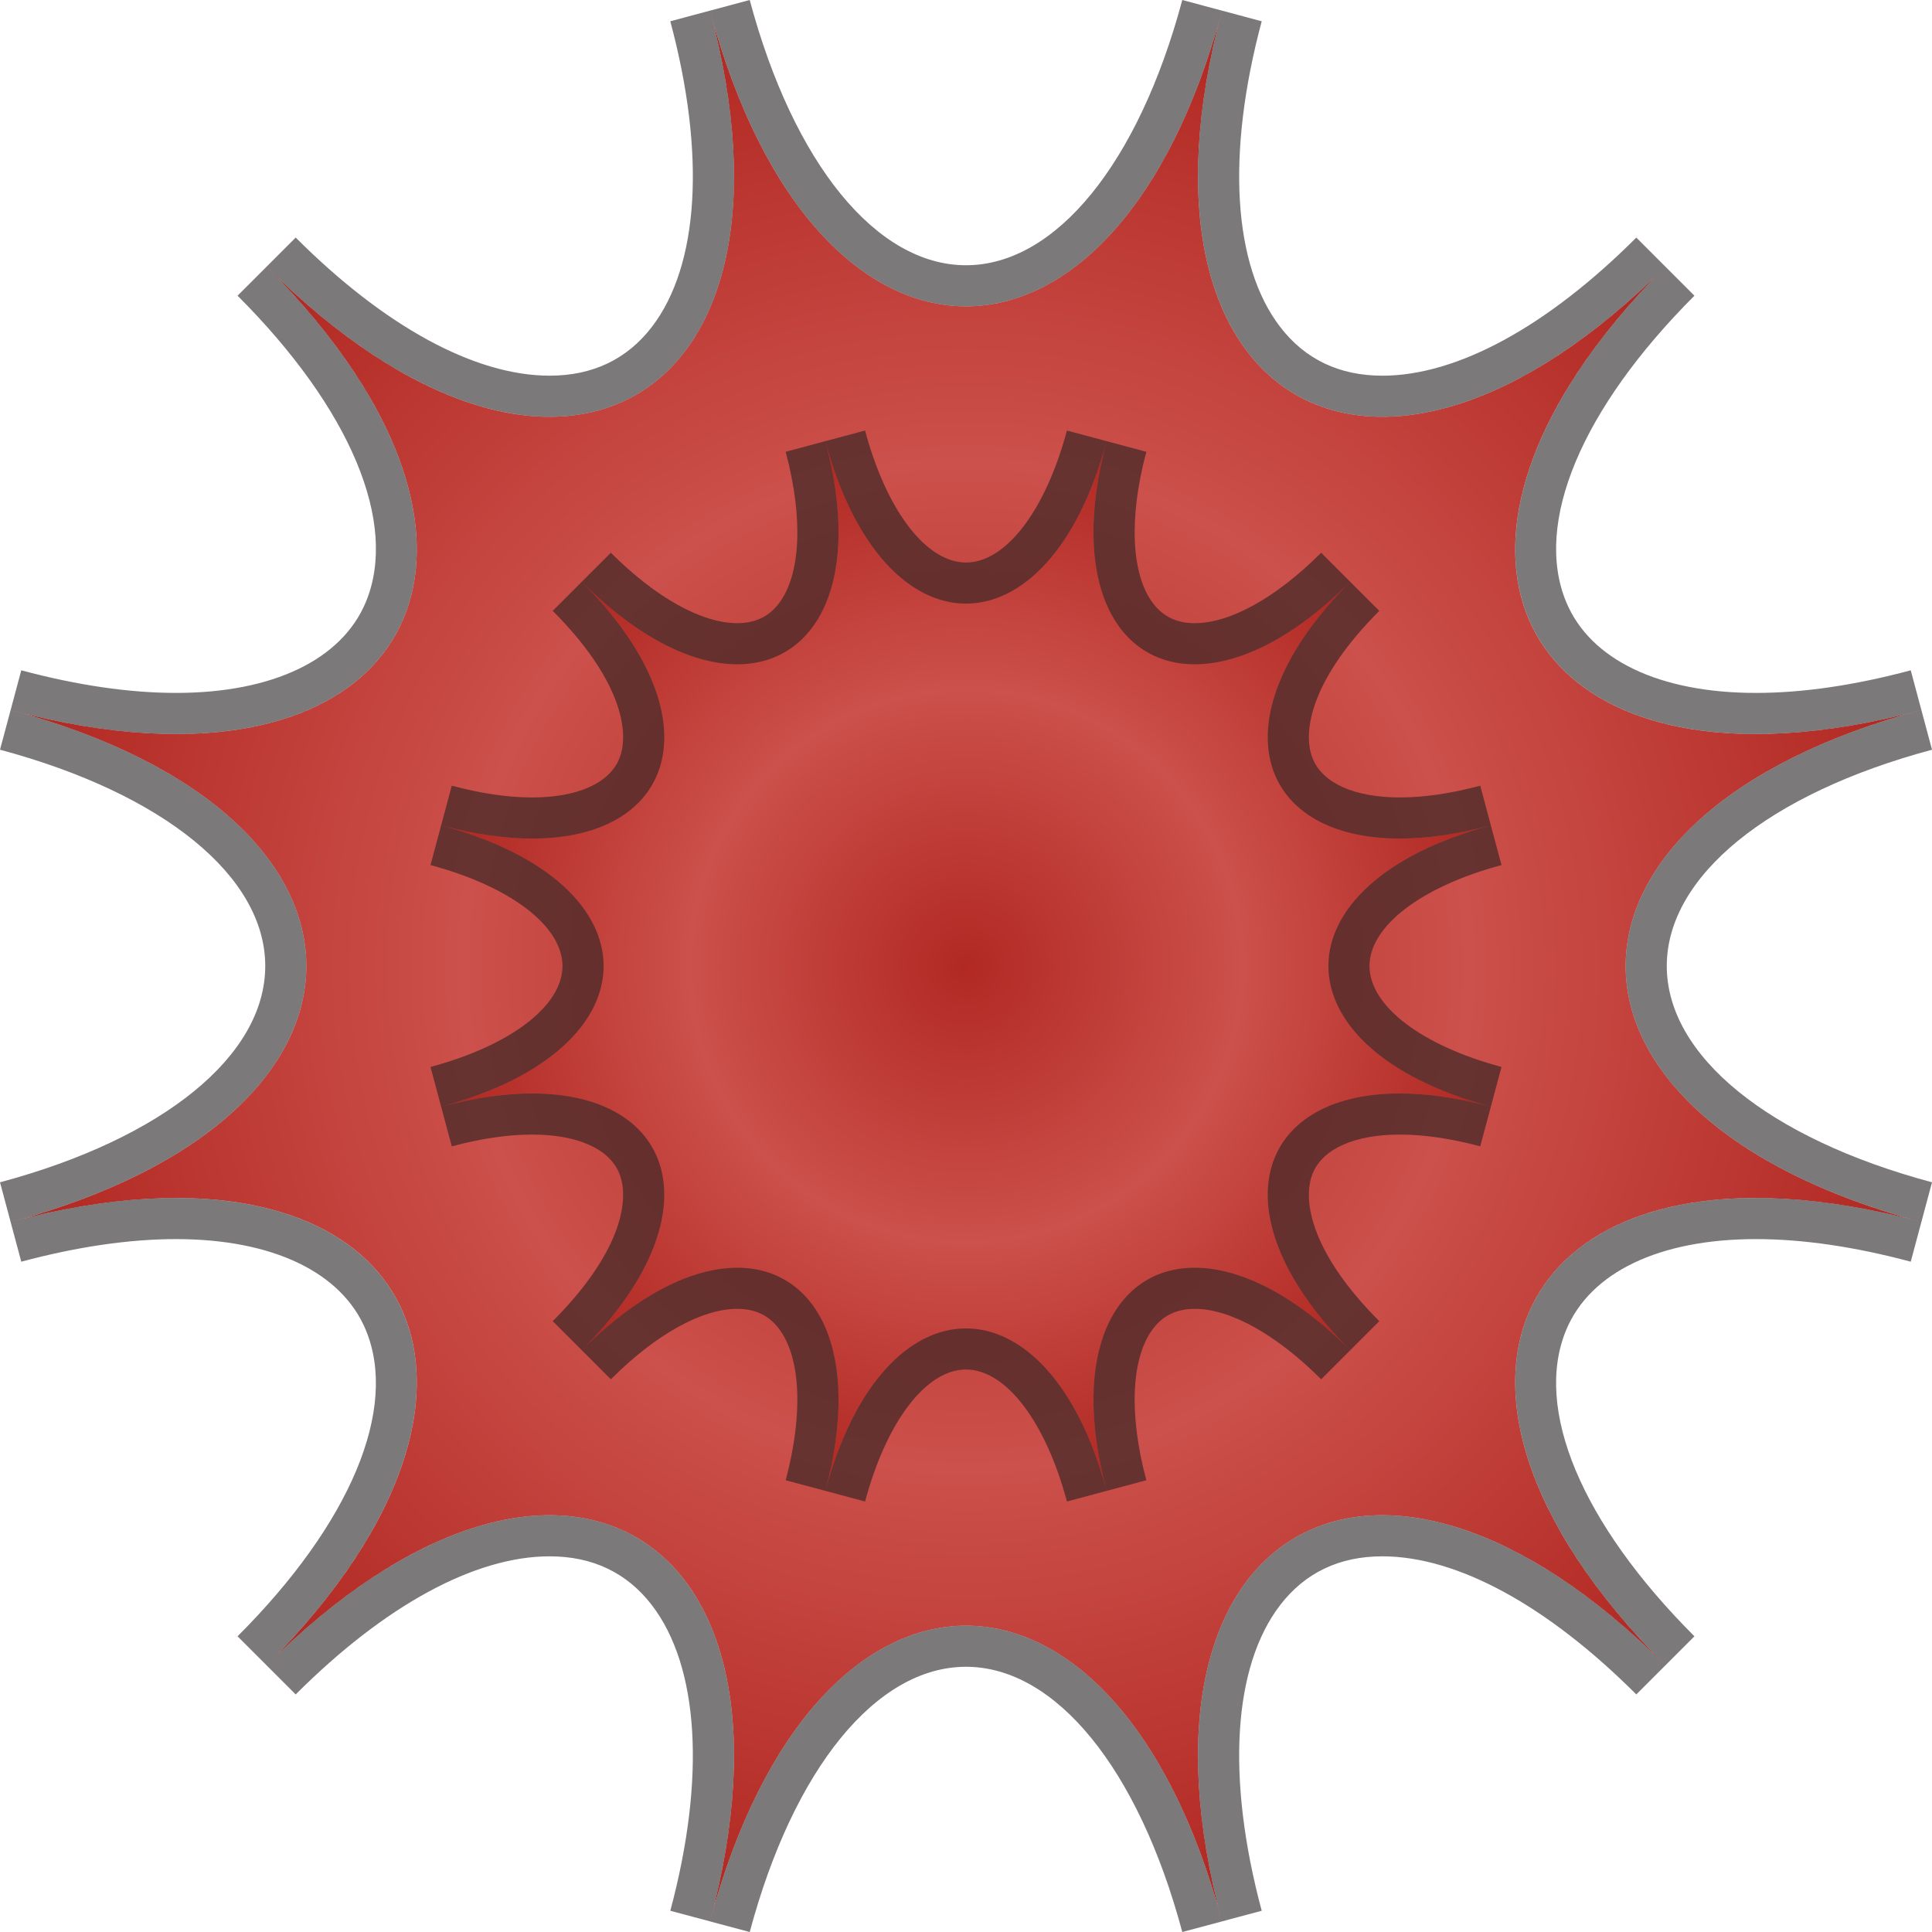 <?xml version="1.0" encoding="utf-8"?>
<!-- Generator: Adobe Illustrator 16.0.0, SVG Export Plug-In . SVG Version: 6.00 Build 0)  -->
<!DOCTYPE svg PUBLIC "-//W3C//DTD SVG 1.1//EN" "http://www.w3.org/Graphics/SVG/1.1/DTD/svg11.dtd">
<svg version="1.1" id="Layer_1" xmlns="http://www.w3.org/2000/svg" xmlns:xlink="http://www.w3.org/1999/xlink" x="0px" y="0px"
	 width="188.016px" height="188.019px" viewBox="0 0 188.016 188.019" enable-background="new 0 0 188.016 188.019"
	 xml:space="preserve">
<g>
	<radialGradient id="SVGID_1_" cx="94.008" cy="94.009" r="92.973" gradientUnits="userSpaceOnUse">
		<stop  offset="0" style="stop-color:#B22923"/>
		<stop  offset="0.527" style="stop-color:#CC504B"/>
		<stop  offset="1" style="stop-color:#B22923"/>
	</radialGradient>
	<path fill="url(#SVGID_1_)" d="M69.096,186.983c10.281-38.371-15.06-53.003-43.149-24.915
		c28.089-28.088,13.458-53.429-24.912-43.147c38.37-10.281,38.37-39.543,0-49.824c38.37,10.281,53.001-15.06,24.912-43.149
		c28.089,28.089,53.43,13.458,43.149-24.913c10.281,38.37,39.543,38.37,49.824,0c-10.281,38.37,15.06,53.001,43.147,24.913
		c-28.088,28.089-13.456,53.43,24.913,43.149c-38.369,10.281-38.369,39.543,0,49.824c-38.369-10.281-53.001,15.06-24.913,43.147
		c-28.088-28.088-53.429-13.456-43.147,24.915C108.639,148.612,79.377,148.612,69.096,186.983z"/>
	<g opacity="0.6">
		<path fill="#231F20" d="M118.92,1.035c-6.609,24.667,1.506,39.525,15.606,39.525c7.832,0,17.511-4.582,27.541-14.613
			c-23.72,23.721-16.969,45.485,8.811,45.485c4.748,0,10.136-0.737,16.103-2.336c-38.369,10.281-38.369,39.543,0,49.824
			c-5.965-1.599-11.356-2.336-16.103-2.336c-25.784,0-32.532,21.762-8.811,45.483c-10.029-10.029-19.709-14.611-27.541-14.612
			c-14.103,0-22.217,14.856-15.606,39.527c-5.141-19.186-15.026-28.778-24.912-28.778s-19.771,9.593-24.912,28.778
			c6.61-24.668-1.506-39.524-15.607-39.527c-7.833-0.001-17.511,4.582-27.542,14.612c23.721-23.72,16.971-45.48-8.809-45.483
			c-4.748,0-10.136,0.737-16.103,2.336c38.37-10.281,38.37-39.543,0-49.824C7,70.695,12.392,71.433,17.138,71.433
			c25.785,0,32.532-21.763,8.81-45.485c10.029,10.029,19.71,14.613,27.542,14.613c14.104,0,22.217-14.855,15.607-39.525
			c5.141,19.185,15.026,28.777,24.912,28.777S113.78,20.22,118.92,1.035 M115.057,0c-4.267,15.922-12.332,25.813-21.049,25.813
			S77.226,15.922,72.96,0l-7.728,2.07c3.459,12.909,2.805,23.75-1.793,29.743c-2.417,3.15-5.765,4.747-9.95,4.747
			c-7.269,0-16.046-4.773-24.713-13.441l-5.657,5.657c10.995,10.995,15.664,22.135,12.488,29.801
			c-2.331,5.627-9.063,8.855-18.469,8.855c-4.551,0-9.621-0.74-15.067-2.2l-1.035,3.864L0,72.96
			c15.922,4.266,25.813,12.332,25.813,21.048S15.922,110.791,0,115.058l1.035,3.863l1.035,3.863
			c5.447-1.459,10.515-2.199,15.063-2.199c9.41,0.001,16.141,3.229,18.472,8.857c3.174,7.666-1.493,18.805-12.486,29.798
			l5.657,5.656c8.668-8.667,17.443-13.44,24.71-13.44c4.187,0.001,7.534,1.599,9.952,4.75c4.599,5.994,5.253,16.835,1.795,29.742
			l3.864,1.035l3.864,1.035c4.266-15.922,12.332-25.813,21.048-25.813s16.782,9.892,21.049,25.813l7.727-2.07
			c-3.459-12.91-2.805-23.752,1.795-29.745c2.417-3.15,5.764-4.747,9.948-4.747c7.27,0.001,16.046,4.773,24.713,13.44l5.656-5.656
			c-10.994-10.994-15.662-22.135-12.486-29.8c2.331-5.628,9.063-8.855,18.469-8.855c4.552,0,9.621,0.74,15.067,2.199l1.035-3.863
			l1.035-3.863c-15.921-4.267-25.812-12.332-25.812-21.049s9.891-16.782,25.812-21.048l-1.035-3.864l-1.035-3.864
			c-5.446,1.459-10.516,2.2-15.067,2.2c-9.404,0-16.135-3.228-18.467-8.856c-3.176-7.667,1.491-18.807,12.484-29.8l-2.828-2.828
			l-2.828-2.829c-8.668,8.668-17.444,13.441-24.713,13.441c-4.184,0-7.53-1.597-9.947-4.747c-4.6-5.994-5.254-16.835-1.796-29.743
			l-3.863-1.035L115.057,0L115.057,0z"/>
	</g>
</g>
<g>
	<radialGradient id="SVGID_2_" cx="94.008" cy="94.009" r="51.078" gradientUnits="userSpaceOnUse">
		<stop  offset="0" style="stop-color:#B22923"/>
		<stop  offset="0.527" style="stop-color:#CC504B"/>
		<stop  offset="1" style="stop-color:#B22923"/>
	</radialGradient>
	<path fill="url(#SVGID_2_)" d="M80.322,145.087c5.648-21.08-8.274-29.119-23.706-13.688c15.432-15.432,7.394-29.354-13.686-23.705
		c21.08-5.648,21.08-21.724,0-27.372c21.08,5.648,29.118-8.273,13.686-23.705c15.432,15.432,29.354,7.394,23.706-13.687
		c5.648,21.08,21.724,21.08,27.372,0c-5.648,21.08,8.274,29.118,23.706,13.687c-15.432,15.432-7.394,29.354,13.687,23.705
		c-21.08,5.648-21.08,21.724,0,27.372c-21.08-5.648-29.118,8.273-13.687,23.705c-15.432-15.432-29.354-7.393-23.706,13.688
		C102.045,124.007,85.97,124.007,80.322,145.087z"/>
	<g opacity="0.6">
		<path fill="#231F20" d="M107.694,42.931c-3.631,13.552,0.827,21.715,8.574,21.715c4.304,0,9.621-2.518,15.132-8.028
			c-13.032,13.032-9.323,24.988,4.84,24.988c2.608,0,5.568-0.405,8.847-1.283c-21.08,5.648-21.08,21.724,0,27.372
			c-3.277-0.878-6.239-1.283-8.847-1.283c-14.166,0-17.872,11.956-4.84,24.988c-5.51-5.51-10.828-8.027-15.131-8.028
			c-7.749,0-12.207,8.162-8.575,21.716c-2.824-10.54-8.255-15.811-13.686-15.811s-10.862,5.271-13.686,15.811
			c3.631-13.552-0.828-21.714-8.575-21.716c-4.303,0-9.62,2.518-15.131,8.028c13.032-13.032,9.324-24.986-4.839-24.988
			c-2.608,0-5.568,0.404-8.847,1.283c21.08-5.648,21.08-21.724,0-27.372c3.277,0.878,6.239,1.283,8.847,1.283
			c14.166,0,17.872-11.956,4.839-24.988c5.51,5.51,10.829,8.028,15.131,8.028c7.749,0,12.206-8.162,8.574-21.715
			c2.824,10.54,8.255,15.81,13.686,15.81S104.87,53.471,107.694,42.931 M84.186,41.896l-7.728,2.07
			c1.729,6.45,1.476,11.974-0.674,14.777c-0.982,1.28-2.303,1.903-4.036,1.903c-3.461,0-7.945-2.5-12.303-6.857l-5.657,5.657
			c6.485,6.484,7.594,11.694,6.47,14.408c-0.987,2.384-4.079,3.752-8.481,3.752c-2.343,0-4.971-0.386-7.812-1.147l-1.035,3.864
			l-1.035,3.864c7.803,2.091,12.845,5.946,12.845,9.822c0,3.875-5.042,7.731-12.845,9.823l1.035,3.863l1.035,3.863
			c2.84-0.761,5.468-1.146,7.809-1.146c4.404,0,7.495,1.368,8.483,3.753c1.124,2.714,0.015,7.924-6.469,14.407l5.657,5.656
			c4.357-4.357,8.841-6.856,12.301-6.856c1.734,0.001,3.055,0.623,4.037,1.904c2.151,2.804,2.403,8.327,0.675,14.776l7.728,2.07
			c2.091-7.803,5.946-12.846,9.822-12.846c3.875,0,7.732,5.043,9.823,12.846l3.863-1.035l3.863-1.035
			c-1.728-6.45-1.476-11.975,0.675-14.777c0.983-1.28,2.304-1.903,4.036-1.903c3.462,0.001,7.946,2.5,12.304,6.856l5.656-5.656
			c-6.484-6.484-7.594-11.694-6.47-14.408c0.987-2.385,4.079-3.752,8.481-3.752c2.343,0,4.972,0.386,7.812,1.146l1.035-3.863
			l1.035-3.863c-7.803-2.092-12.846-5.947-12.846-9.823c0-3.876,5.043-7.731,12.846-9.822l-1.035-3.864l-1.035-3.864
			c-2.841,0.761-5.469,1.147-7.812,1.147c-4.401,0-7.492-1.368-8.48-3.752c-1.124-2.714-0.015-7.924,6.469-14.407l-5.656-5.657
			c-4.357,4.357-8.842,6.857-12.304,6.857c-1.732,0-3.053-0.623-4.035-1.903c-2.151-2.803-2.403-8.327-0.676-14.776l-3.863-1.035
			l-3.863-1.035c-2.092,7.803-5.947,12.845-9.823,12.845C90.132,54.741,86.276,49.699,84.186,41.896L84.186,41.896z"/>
	</g>
</g>
</svg>

